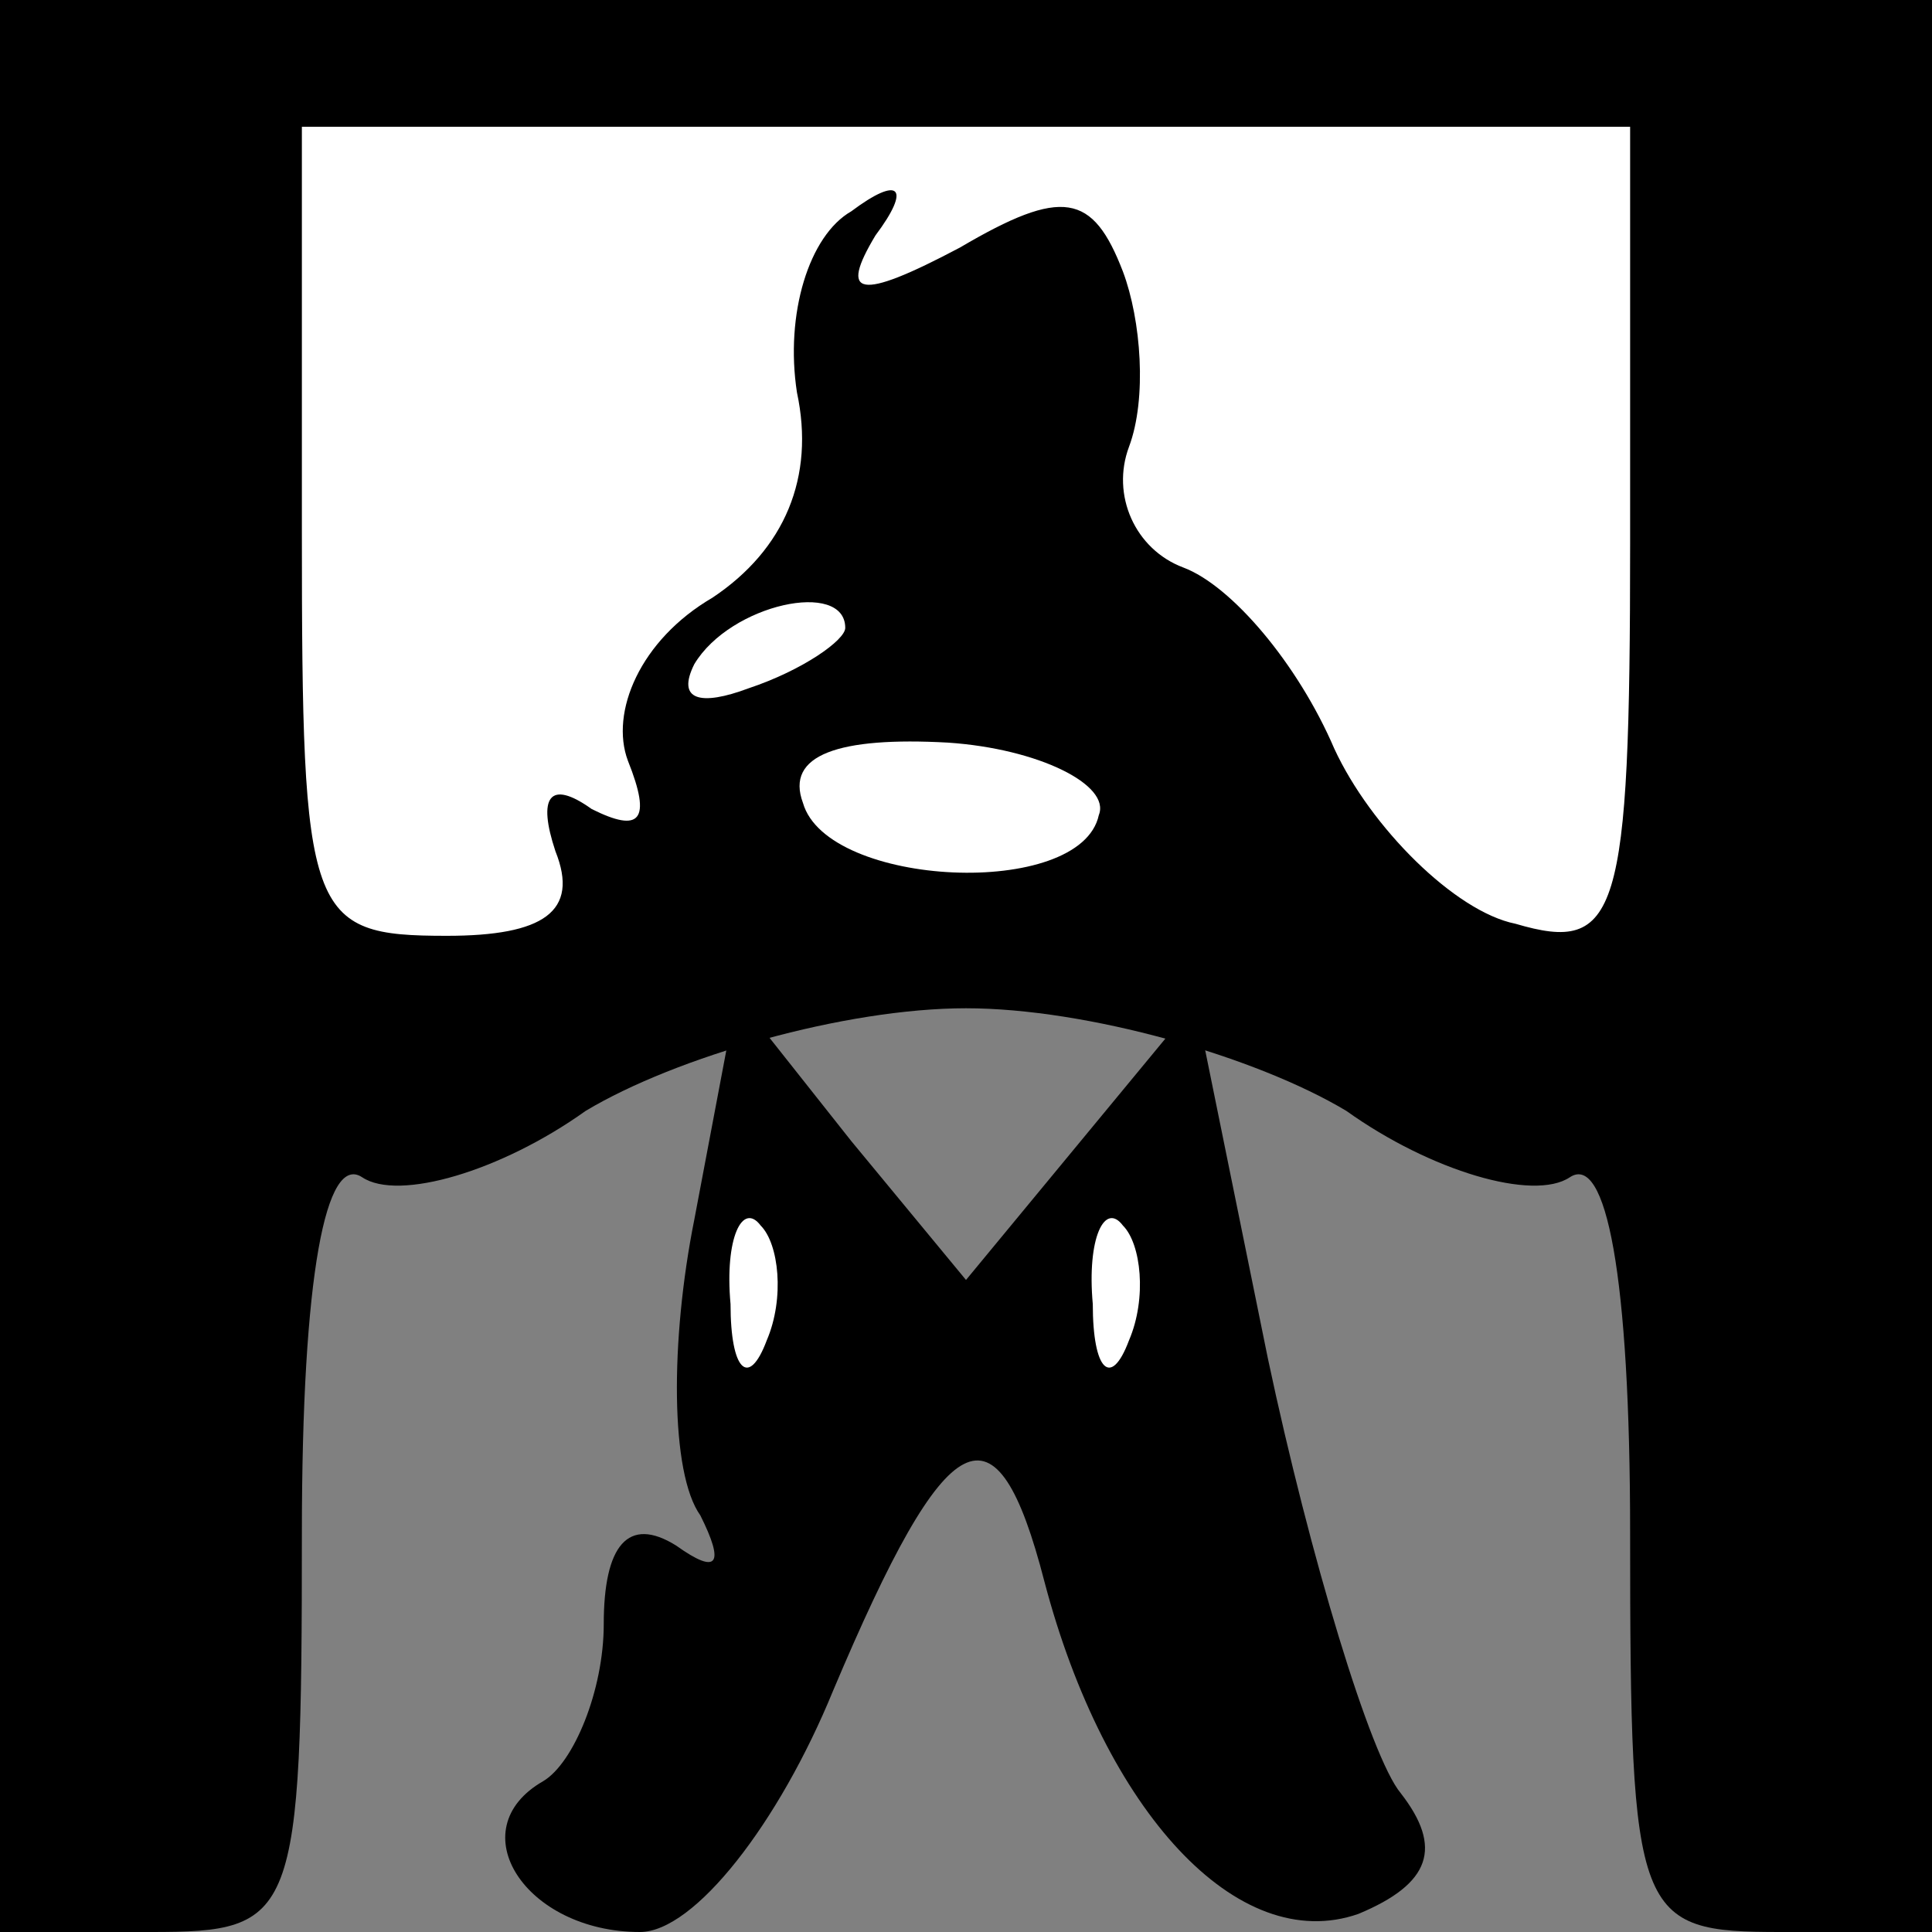 <?xml version="1.0" standalone="no"?>
<!DOCTYPE svg PUBLIC "-//W3C//DTD SVG 20010904//EN"
 "http://www.w3.org/TR/2001/REC-SVG-20010904/DTD/svg10.dtd">
<svg version="1.0" xmlns="http://www.w3.org/2000/svg"
 width="32pt" height="32pt" viewBox="0 0 32 32"
 preserveAspectRatio="xMidYMid meet">
<rect x="0" y="0" width="32" height="32" fill="#808080" stroke="none"/>
<g transform="translate(0,32) scale(0.1,-0.1)"
fill="#000000" stroke="none">
<path fill="#000000" stroke="none" d="M0 160 l0 -160 25 0 c24 0 25 2 25 66
0 43 4 63 10 59 6 -4 23 1 37 11 15 9 43 17 63 17 20 0 48 -8 63 -17 14 -10
31 -15 37 -11 6 4 10 -16 10 -59 0 -64 1 -66 25 -66 l25 0 0 160 0 160 -160 0
-160 0 0 -160z"/>
<path fill="#ffffff" stroke="none" d="M270 230 c0 -62 -2 -68 -19 -63 -10 2
-24 16 -30 29 -6 14 -17 27 -25 30 -8 3 -12 12 -9 20 3 8 2 21 -1 29 -5 13
-10 14 -27 4 -17 -9 -20 -8 -14 2 6 8 4 10 -4 4 -7 -4 -11 -17 -9 -30 3 -14
-2 -26 -14 -34 -12 -7 -17 -19 -14 -27 4 -10 2 -12 -6 -8 -7 5 -9 2 -6 -7 4
-10 -2 -14 -18 -14 -23 0 -24 3 -24 67 l0 67 110 0 110 0 0 -69z"/>
<path fill="#ffffff" stroke="none" d="M140 216 c0 -2 -7 -7 -16 -10 -8 -3
-12 -2 -9 4 6 10 25 14 25 6z"/>
<path fill="#ffffff" stroke="none" d="M182 185 c-3 -14 -45 -12 -49 2 -3 8 6
11 24 10 15 -1 27 -7 25 -12z"/>
<path fill="#000000" stroke="none" d="M115 118 c-4 -20 -4 -42 1 -49 4 -8 3
-10 -4 -5 -8 5 -12 0 -12 -13 0 -11 -5 -23 -10 -26 -14 -8 -3 -25 16 -25 9 0
23 18 32 40 19 45 27 49 35 18 10 -38 32 -62 52 -55 12 5 14 11 7 20 -5 6 -15
39 -22 72 l-12 59 -19 -23 -19 -23 -19 23 -19 24 -7 -37z"/>
<path fill="#ffffff" stroke="none" d="M127 98 c-3 -8 -6 -5 -6 6 -1 11 2 17
5 13 3 -3 4 -12 1 -19z"/>
<path fill="#ffffff" stroke="none" d="M187 98 c-3 -8 -6 -5 -6 6 -1 11 2 17
5 13 3 -3 4 -12 1 -19z"/>
</g>
</svg>
